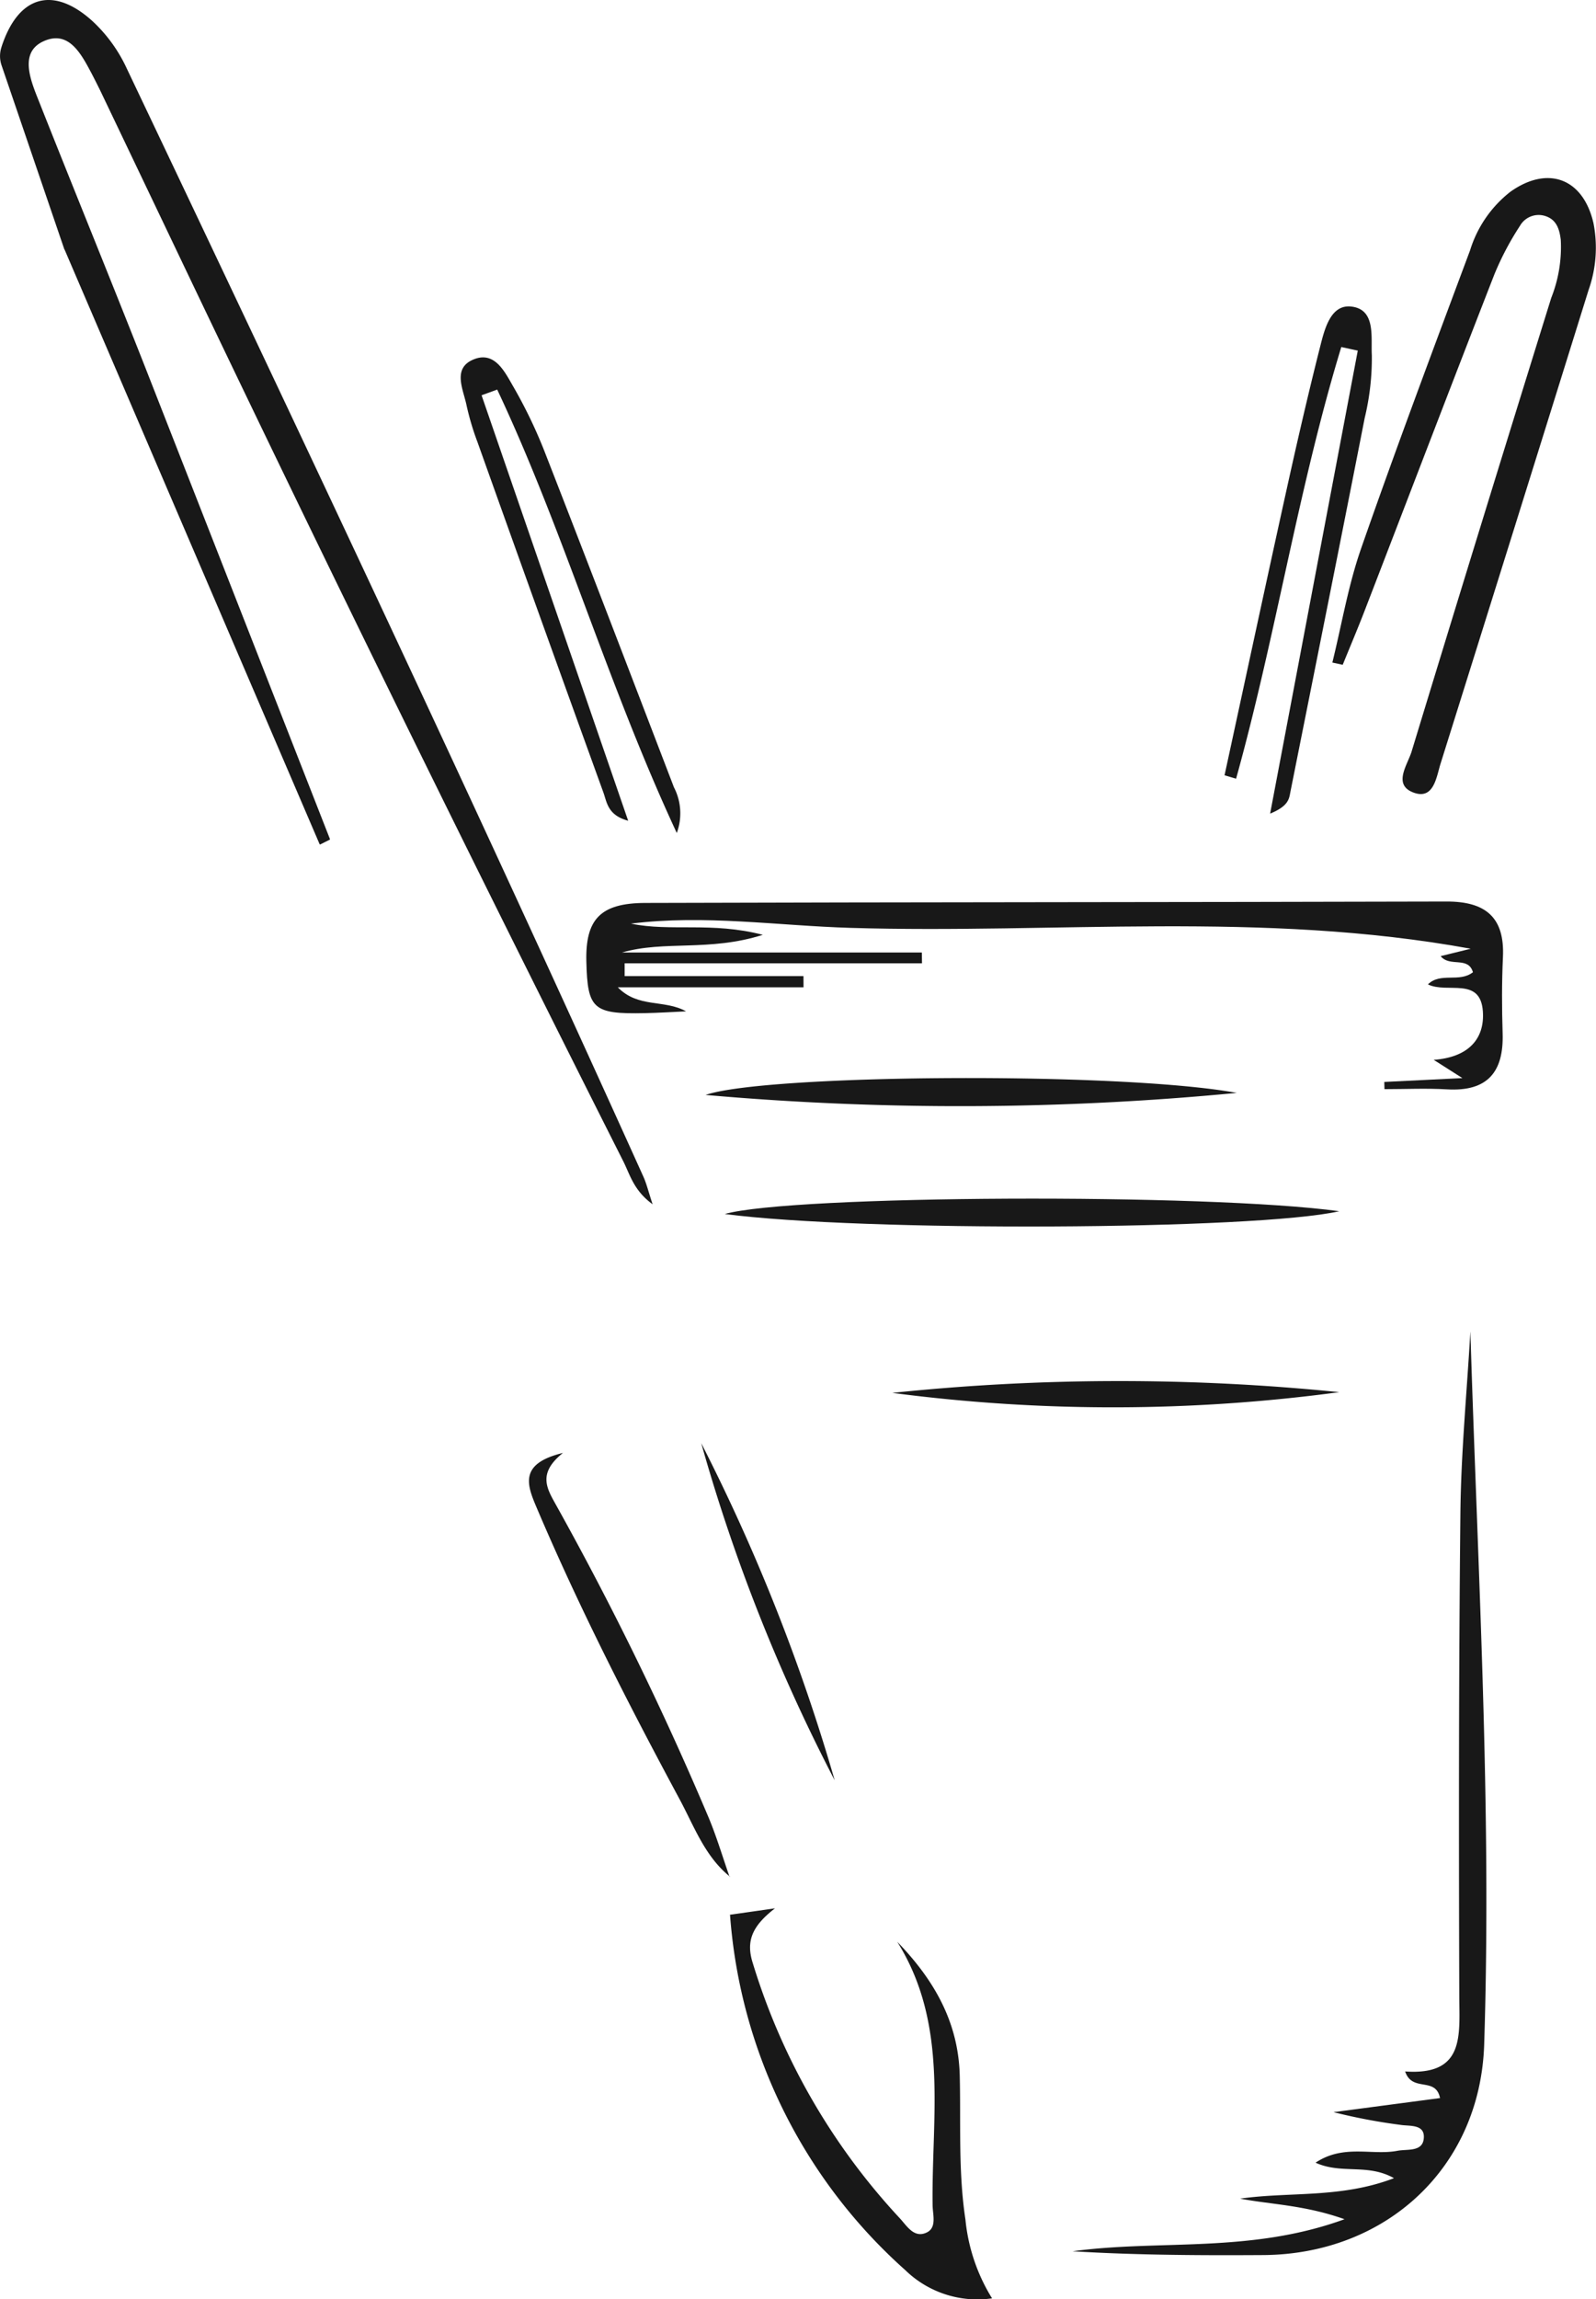 <svg xmlns="http://www.w3.org/2000/svg" width="166.151" height="239.213" viewBox="0 0 166.151 239.213"><g transform="translate(39.091 -166.252)"><path d="M126.7,302.036l8.132-.4-2.988-1.9c3.636-.26,5.322-2.2,5.118-5.05-.261-3.642-3.708-1.811-5.721-2.8,1.323-1.3,3.262-.146,4.689-1.265-.5-1.7-2.394-.489-3.363-1.674l3.132-.771c-21.725-3.964-43.19-1.532-64.556-2.169-7.616-.227-15.209-1.4-22.867-.442,4.106.86,8.409-.218,13.724,1.165-5.574,1.773-10.233.558-14.657,1.839H78.557l.016,1.121H47.616q0,.668,0,1.333H66.234l.006,1.169H46.907c2.127,2.183,4.84,1.234,7.106,2.5-1.438.064-2.875.159-4.314.187-5.37.11-5.95-.413-6.069-5.391-.1-4.358,1.438-6.061,6.129-6.076,27.809-.088,55.617-.071,83.425-.147,4.023-.011,6.065,1.61,5.868,5.787-.124,2.64-.114,5.292-.032,7.935.125,4.036-1.592,6.066-5.79,5.82-2.164-.127-4.34-.022-6.511-.022Z" transform="translate(-21.68 -23.217)" fill="#181818"/><path d="M148.88,241.766c.975-3.951,1.648-8.006,2.981-11.832,3.629-10.41,7.505-20.734,11.359-31.063a12.333,12.333,0,0,1,4.2-6.091c3.9-2.766,7.575-1.394,8.645,3.279a13.209,13.209,0,0,1-.515,6.96q-7.675,24.633-15.4,49.248c-.438,1.388-.7,3.87-2.886,3-2.09-.829-.553-2.867-.134-4.242q7.2-23.626,14.54-47.207a14.308,14.308,0,0,0,.988-6.042c-.132-1.062-.417-2.056-1.553-2.447a2.24,2.24,0,0,0-2.7,1.011,29.947,29.947,0,0,0-2.656,5.038c-4.543,11.641-9,23.316-13.5,34.974-.731,1.895-1.525,3.766-2.29,5.647Z" transform="translate(-49.267 -6.581)" fill="#181818"/><path d="M153.645,330.319c.761,24.839,2.233,49.5,1.437,74.183-.412,12.806-10.21,21.834-23,21.914-6.607.041-13.215.007-19.846-.394,9.073-1.243,18.454.253,28.307-3.335-4.148-1.475-7.55-1.517-10.868-2.141,5.17-.738,10.469-.01,16.018-2.13-2.775-1.557-5.449-.376-8.164-1.611,2.919-1.952,5.863-.728,8.518-1.237,1.077-.206,2.73.163,2.755-1.445.021-1.35-1.539-1.1-2.463-1.256a60.253,60.253,0,0,1-6.941-1.32l11.087-1.465c-.457-2.271-2.885-.556-3.631-2.768,6.235.439,5.649-3.754,5.636-7.876-.054-16.762-.058-33.526.117-50.287C152.676,342.869,153.285,336.6,153.645,330.319Z" transform="translate(-39.663 -25.544)" fill="#181818"/><path d="M63.848,412.334l4.72-.674c-2.356,1.823-3.047,3.387-2.315,5.685a67.991,67.991,0,0,0,15.269,26.517c.761.806,1.505,2.167,2.845,1.524,1.065-.51.624-1.848.611-2.823-.128-9.261,1.725-18.78-3.683-27.424,3.842,3.971,6.373,8.367,6.508,13.939.121,4.985-.164,9.974.592,14.961a19.1,19.1,0,0,0,2.772,8.2A10.759,10.759,0,0,1,82.13,449.3a54.872,54.872,0,0,1-18.244-37Z" transform="translate(-26.98 -46.863)" fill="#181818"/><path d="M48.4,261.487c-7.295-15.691-11.766-31.444-18.693-46.131l-1.628.592c5.041,14.62,10.081,29.239,15.261,44.265-2.138-.573-2.208-1.913-2.579-2.939q-6.6-18.215-13.11-36.463a27.628,27.628,0,0,1-1.131-3.794c-.333-1.649-1.48-3.8.61-4.748,2.313-1.05,3.375,1.277,4.28,2.825a50.565,50.565,0,0,1,3.392,7.132c4.483,11.485,8.888,23,13.305,34.512A5.881,5.881,0,0,1,48.4,261.487Z" transform="translate(-17.036 -8.57)" fill="#181818"/><path d="M133.67,258.237c2.139-9.861,4.253-19.727,6.428-29.58,1.107-5.018,2.261-10.027,3.522-15.007.46-1.817,1.084-4.4,3.214-4.183,2.623.271,2.059,3.217,2.169,5.065a26.461,26.461,0,0,1-.745,6.542c-2.541,12.966-5.144,25.921-7.73,38.879-.139.7-.154,1.471-2.114,2.272l9.126-48.171-1.717-.373c-4.495,14.737-6.817,30.075-10.953,44.912Z" transform="translate(-45.28 -11.323)" fill="#181818"/><path d="M127.132,324.079c-8.67,1.973-49.781,2.159-63.97.29C70.144,322.389,113.453,322.193,127.132,324.079Z" transform="translate(-26.8 -31.809)" fill="#181818"/><path d="M115.752,308.566a301.285,301.285,0,0,1-55.3.212C66.766,306.61,103.6,306.345,115.752,308.566Z" transform="translate(-26.09 -28.608)" fill="#181818"/><path d="M56.466,396.868c-2.619-2.108-3.735-5.249-5.24-8.044-5.352-9.943-10.493-20-14.912-30.407-.986-2.324-1.829-4.536,2.762-5.638-2.727,2.169-1.626,3.774-.66,5.522a332.751,332.751,0,0,1,15.818,32.4c.846,2.02,1.468,4.134,2.194,6.2Z" transform="translate(-19.56 -35.361)" fill="#181818"/><path d="M86.805,347.831a227.816,227.816,0,0,1,46.523-.075A176.559,176.559,0,0,1,86.805,347.831Z" transform="translate(-32.997 -36.662)" fill="#181818"/><path d="M59.841,352.332a197.437,197.437,0,0,1,13.893,35.075A184.247,184.247,0,0,1,59.841,352.332Z" transform="translate(-25.93 -35.93)" fill="#181818"/><path d="M27.886,288.669c-17.462-38.65-35.562-77-53.784-115.3a15.667,15.667,0,0,0-3.59-4.942c-4.052-3.653-7.693-2.673-9.443,2.7l0,.01a2.967,2.967,0,0,0-.006,1.886l6.554,19.2.007-.024,26.553,61.872a.062.062,0,0,0,.084.031l.964-.483a.061.061,0,0,0,.03-.077q-9.633-24.6-19.275-49.192c-3.611-9.165-7.34-18.283-10.97-27.44-.866-2.184-2.172-5.148.394-6.348,2.6-1.215,3.9,1.181,5.005,3.268.294.557.759,1.476,1.031,2.045q4.419,9.247,8.834,18.5,22.247,46.584,45.508,92.672c.71,1.4,1.081,3.049,3.067,4.5C28.405,290.21,28.22,289.406,27.886,288.669Z" transform="translate(0 0)" fill="#181818"/></g></svg>